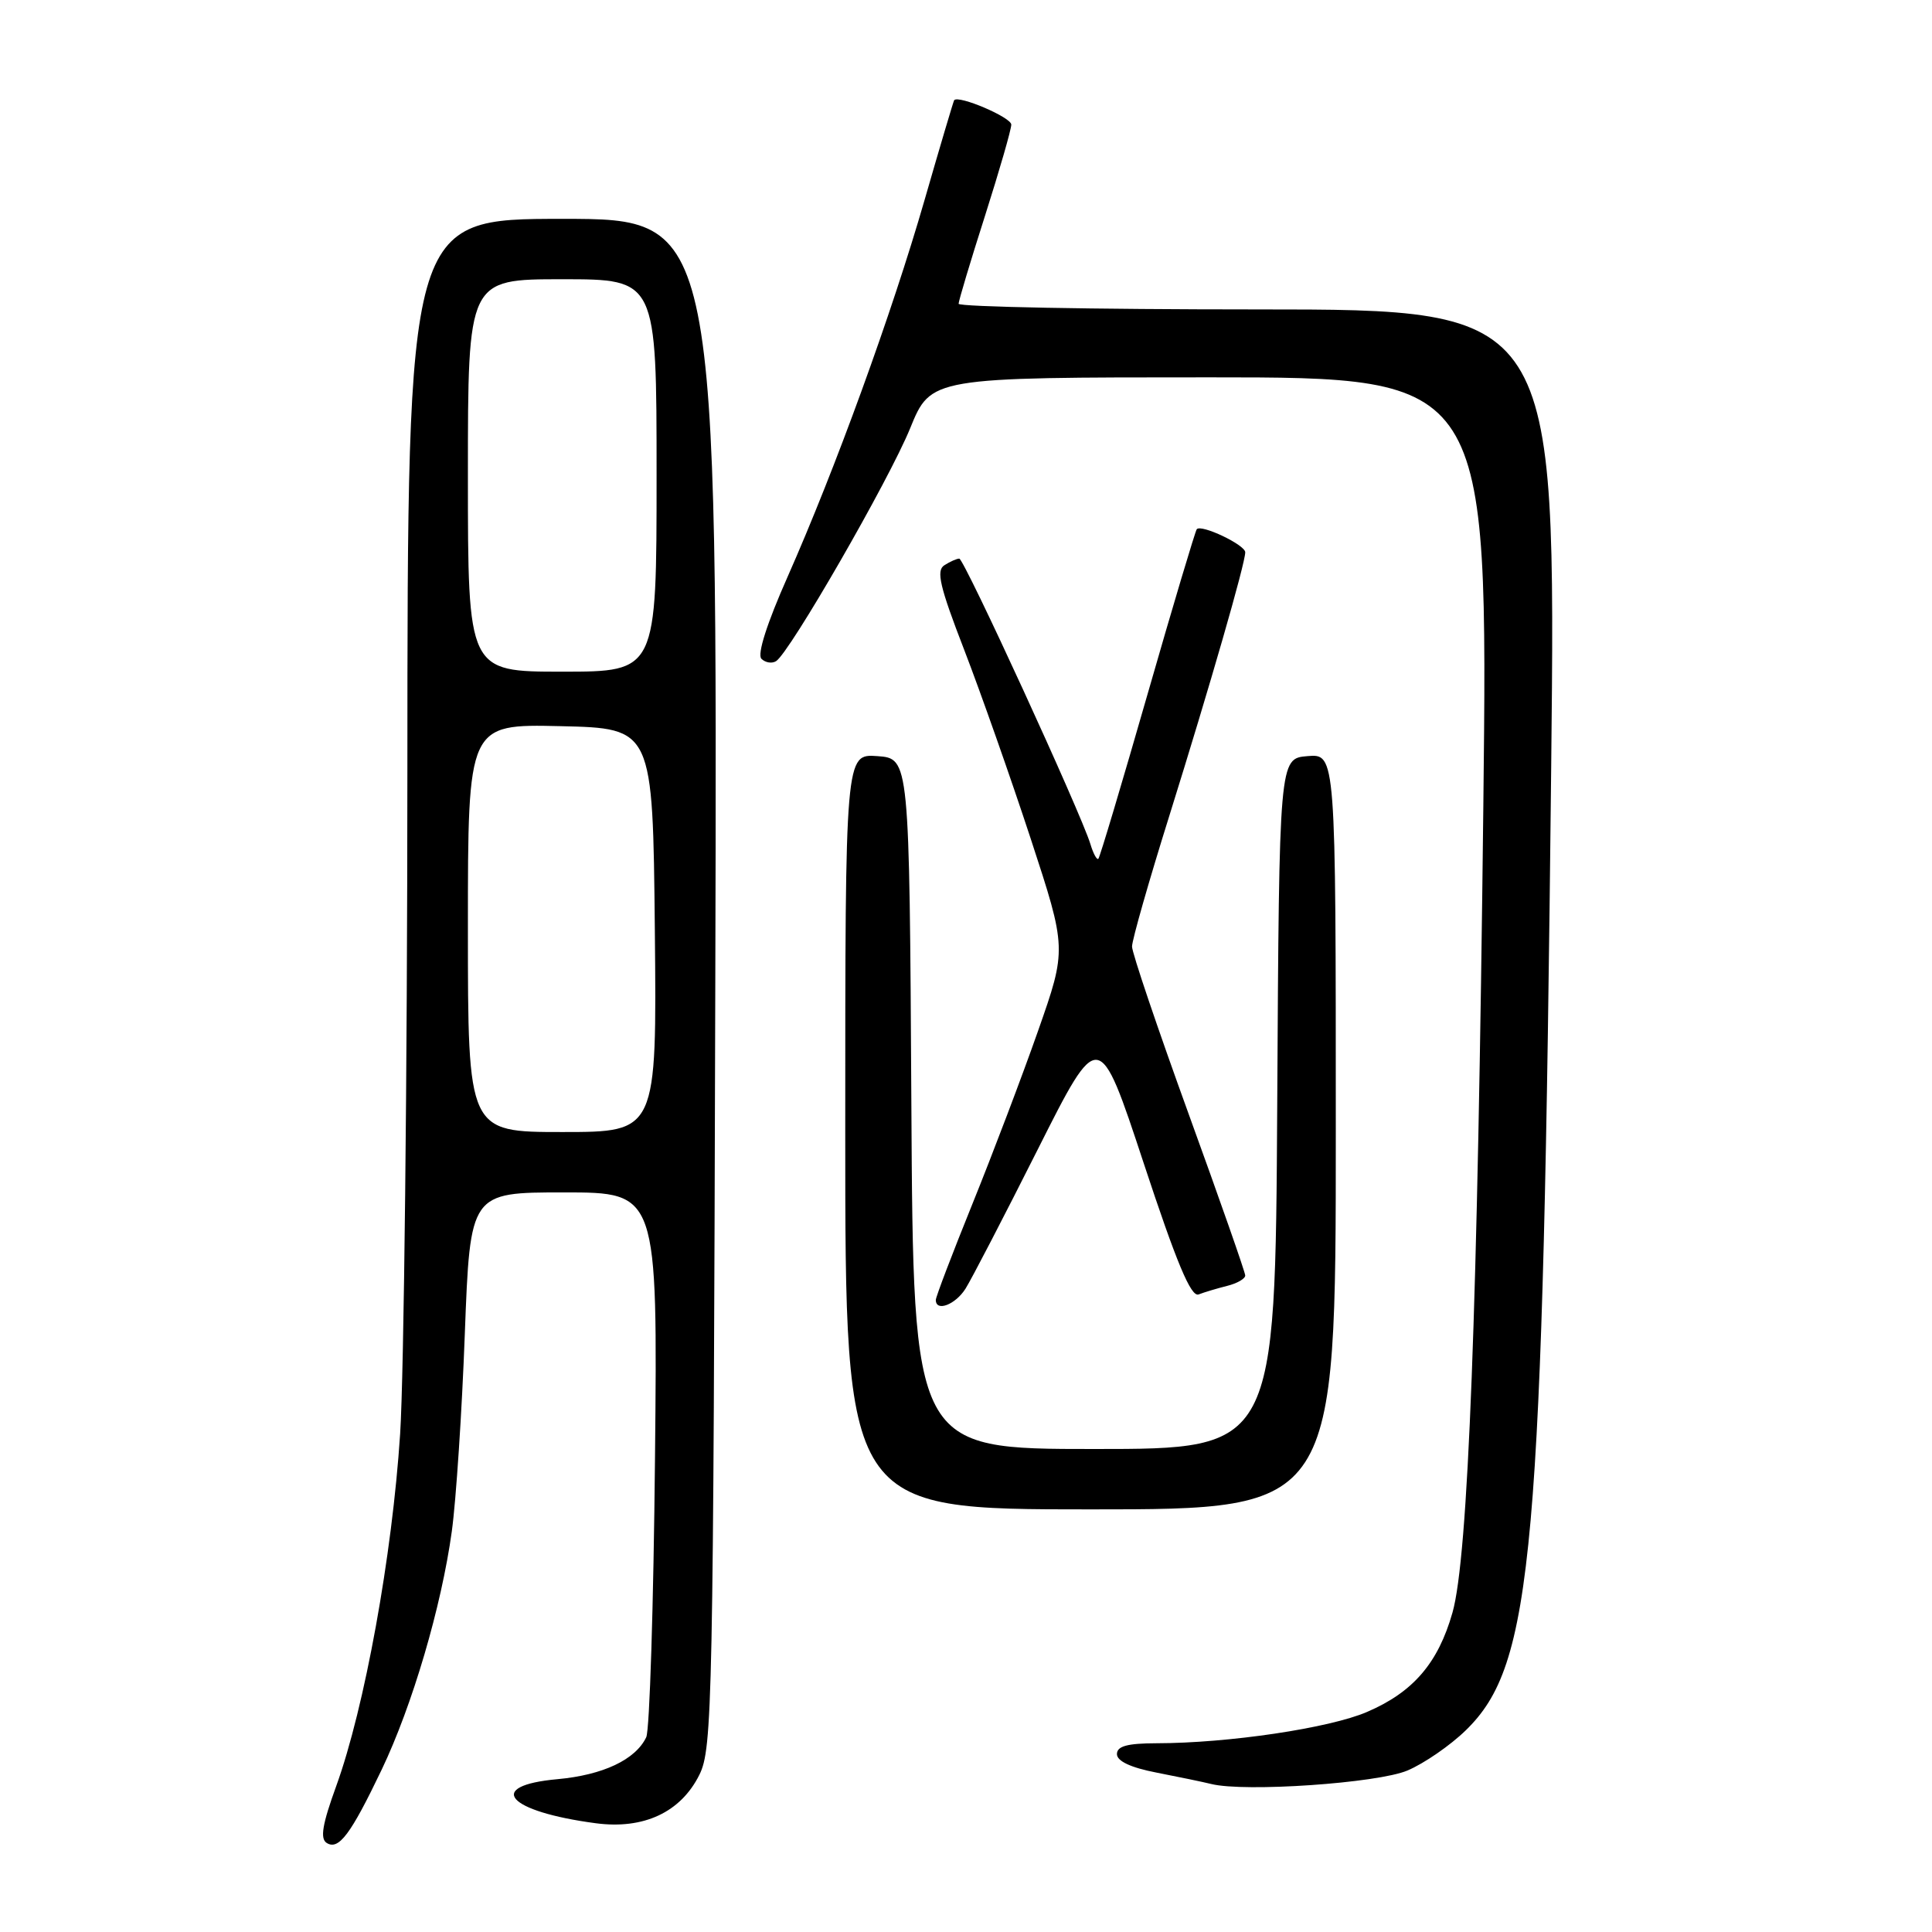 <?xml version="1.0" encoding="UTF-8" standalone="no"?>
<!DOCTYPE svg PUBLIC "-//W3C//DTD SVG 1.1//EN" "http://www.w3.org/Graphics/SVG/1.1/DTD/svg11.dtd" >
<svg xmlns="http://www.w3.org/2000/svg" xmlns:xlink="http://www.w3.org/1999/xlink" version="1.1" viewBox="0 0 256 256">
 <g >
 <path fill="currentColor"
d=" M 50.57 234.50 C 54.63 226.01 58.50 212.87 59.87 202.89 C 60.43 198.82 61.21 187.06 61.59 176.75 C 62.30 158.00 62.30 158.00 74.72 158.00 C 87.14 158.00 87.14 158.00 86.79 193.25 C 86.60 212.64 86.08 229.26 85.63 230.19 C 84.22 233.16 79.91 235.20 73.87 235.75 C 64.22 236.62 67.18 240.03 78.95 241.59 C 85.29 242.43 90.20 240.14 92.67 235.17 C 94.40 231.70 94.52 225.98 94.78 130.25 C 95.06 29.00 95.06 29.00 74.53 29.00 C 54.00 29.00 54.00 29.00 53.98 102.25 C 53.97 142.54 53.53 182.03 53.02 190.00 C 51.97 206.14 48.31 226.29 44.56 236.64 C 42.71 241.73 42.39 243.63 43.29 244.20 C 44.88 245.20 46.47 243.07 50.57 234.50 Z  M 186.50 234.60 C 188.70 233.67 192.18 231.27 194.23 229.27 C 203.16 220.57 204.43 206.23 205.54 101.75 C 206.18 41.00 206.18 41.00 166.59 41.00 C 144.82 41.00 127.01 40.66 127.02 40.25 C 127.03 39.84 128.60 34.59 130.52 28.59 C 132.43 22.59 134.00 17.16 134.00 16.51 C 134.00 15.55 127.00 12.56 126.43 13.28 C 126.34 13.40 124.57 19.35 122.51 26.50 C 118.18 41.52 110.67 62.17 104.36 76.43 C 101.63 82.58 100.31 86.71 100.89 87.29 C 101.41 87.81 102.28 87.95 102.83 87.61 C 104.63 86.49 117.77 63.68 120.60 56.75 C 123.35 50.00 123.35 50.00 160.27 50.00 C 197.18 50.00 197.18 50.00 196.55 106.75 C 195.80 173.48 194.55 206.33 192.46 213.68 C 190.56 220.37 187.25 224.22 181.14 226.84 C 176.16 228.99 162.77 230.98 153.25 230.99 C 149.37 231.00 148.00 231.37 148.00 232.43 C 148.00 233.36 149.84 234.22 153.25 234.88 C 156.14 235.44 159.40 236.12 160.50 236.39 C 164.93 237.49 182.55 236.28 186.50 234.60 Z  M 177.00 149.94 C 177.00 99.88 177.00 99.88 173.25 100.19 C 169.50 100.50 169.50 100.50 169.24 146.25 C 168.98 192.00 168.98 192.00 145.00 192.00 C 121.02 192.00 121.02 192.00 120.76 146.25 C 120.50 100.50 120.50 100.50 116.25 100.19 C 112.00 99.89 112.00 99.89 112.00 149.94 C 112.00 200.00 112.00 200.00 144.50 200.00 C 177.00 200.00 177.00 200.00 177.00 149.94 Z  M 127.94 170.75 C 128.72 169.51 133.02 161.23 137.49 152.34 C 145.62 136.18 145.62 136.18 151.54 154.11 C 155.90 167.33 157.81 171.90 158.82 171.52 C 159.57 171.23 161.27 170.72 162.59 170.39 C 163.92 170.06 165.00 169.44 165.00 169.01 C 165.00 168.59 161.62 158.95 157.50 147.60 C 153.38 136.24 150.00 126.26 150.00 125.42 C 150.00 124.57 152.23 116.75 154.96 108.04 C 160.34 90.82 165.00 74.66 165.00 73.18 C 165.00 72.20 159.20 69.44 158.58 70.12 C 158.39 70.33 155.45 80.16 152.06 91.97 C 148.67 103.77 145.74 113.59 145.54 113.79 C 145.34 113.99 144.86 113.10 144.48 111.83 C 143.23 107.72 127.74 74.00 127.11 74.02 C 126.77 74.02 125.88 74.42 125.13 74.90 C 124.02 75.60 124.52 77.73 127.77 86.13 C 129.97 91.84 133.93 103.08 136.57 111.12 C 141.36 125.74 141.36 125.74 137.54 136.62 C 135.44 142.60 131.53 152.90 128.86 159.50 C 126.19 166.10 124.00 171.84 124.00 172.25 C 124.00 173.87 126.60 172.88 127.94 170.75 Z  M 62.00 122.97 C 62.00 95.94 62.00 95.94 74.25 96.22 C 86.50 96.50 86.50 96.50 86.77 123.25 C 87.03 150.00 87.03 150.00 74.52 150.00 C 62.00 150.00 62.00 150.00 62.00 122.97 Z  M 62.00 63.00 C 62.00 37.00 62.00 37.00 74.50 37.00 C 87.00 37.00 87.00 37.00 87.00 63.00 C 87.00 89.00 87.00 89.00 74.50 89.00 C 62.00 89.00 62.00 89.00 62.00 63.00 Z "/>
</g>
</svg>